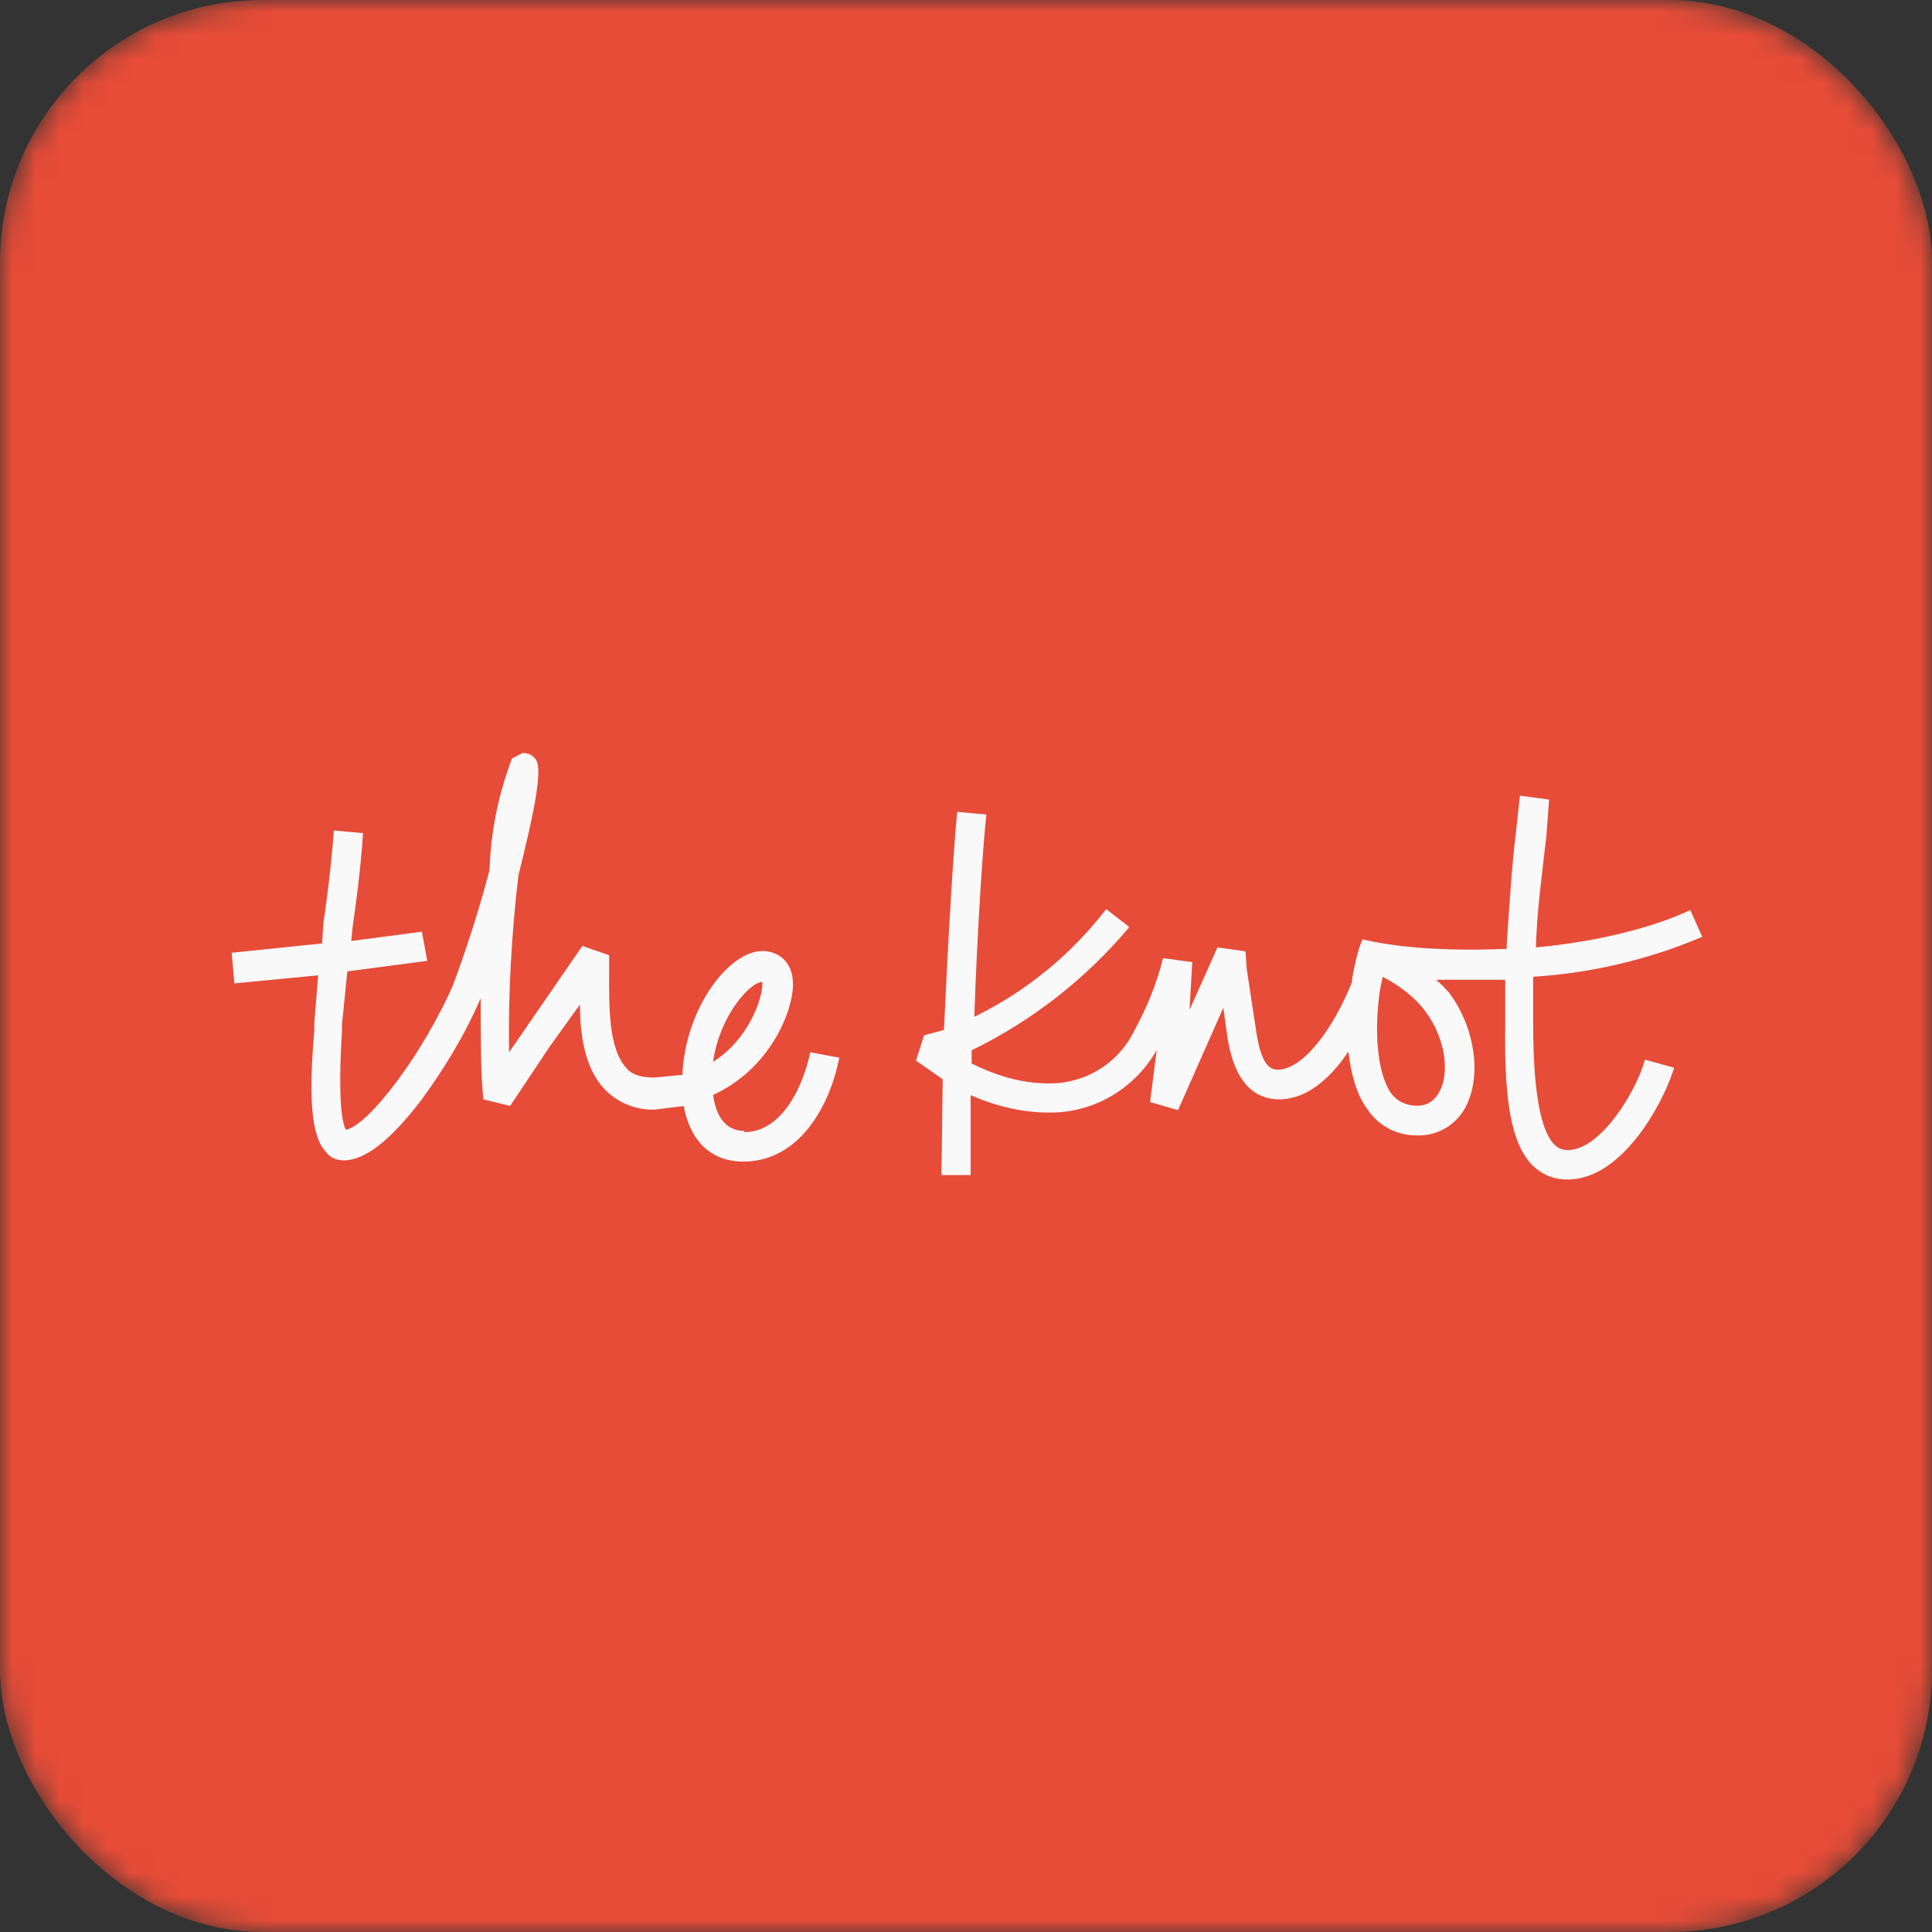<svg width="100%" height="100%" viewBox="0 0 81 81" fill="none" xmlns="http://www.w3.org/2000/svg">
<rect x="0" y="0" width="81" height="81" fill="#333333" stroke="none"/>
<mask id="mask0_860_4884" style="mask-type:alpha" maskUnits="userSpaceOnUse" x="0" y="0" width="81" height="81">
<rect width="81" height="81" rx="11" fill="#E64C38"/>
</mask>
<g mask="url(#mask0_860_4884)">
<rect width="81" height="81" rx="11" fill="#E64C38"/>
</g>
<path d="M57.127 39.38C56.901 39.884 56.788 40.5 56.685 41.055V41.168C55.955 43.008 54.681 44.847 53.561 44.847C53.006 44.847 52.78 44.117 52.615 42.895L52.276 40.665L52.215 39.884L51.043 39.719L49.872 42.34L49.985 40.336L48.762 40.171C48.484 41.291 48.032 42.35 47.539 43.244C46.882 44.58 45.515 45.422 44.025 45.422H43.973C42.802 45.422 41.743 45.083 40.736 44.59V44.035C43.264 42.802 45.505 41.055 47.323 38.897V38.846L46.378 38.116C44.929 39.997 43.079 41.518 40.962 42.576L40.849 42.627C40.962 39.226 41.188 35.712 41.353 34.15L40.13 34.037C39.966 35.712 39.74 39.565 39.575 43.182L38.743 43.408L38.404 44.467L39.524 45.248L39.472 49.153V49.266H40.695V45.916C41.702 46.358 42.812 46.645 43.984 46.645H44.035C45.936 46.645 47.611 45.587 48.495 44.025L48.217 46.203L49.389 46.543L51.29 42.247L51.403 43.08C51.516 44.025 51.845 46.09 53.633 46.09C54.753 46.09 55.75 45.258 56.531 44.087C56.644 45.032 56.87 45.875 57.312 46.481C57.754 47.149 58.483 47.601 59.377 47.601C60.282 47.642 61.114 47.139 61.494 46.316C62.111 45.032 61.833 43.08 60.764 41.631C60.59 41.435 60.405 41.24 60.209 41.076H63.107V42.915C63.056 46.265 63.385 47.94 64.228 48.834C64.618 49.225 65.121 49.451 65.676 49.451H65.728C68.071 49.451 69.797 46.101 70.188 44.765L68.965 44.426C68.626 45.71 67.125 48.218 65.728 48.218C65.45 48.218 65.286 48.105 65.173 47.992C64.392 47.211 64.279 44.703 64.279 42.853V40.952C66.714 40.798 69.119 40.233 71.369 39.277L70.866 38.157C69.191 38.938 66.848 39.493 64.392 39.719C64.443 38.157 64.618 36.934 64.834 35.033L64.947 33.523L63.724 33.358L63.559 34.869C63.395 36.205 63.282 37.88 63.169 39.617V39.781C63.148 39.771 59.634 39.997 57.127 39.38ZM60.364 45.741C60.138 46.183 59.809 46.358 59.418 46.358C58.915 46.358 58.524 46.132 58.298 45.803C57.682 44.857 57.63 43.018 57.856 41.507L57.969 40.952C58.637 41.291 59.367 41.846 59.757 42.401C60.641 43.573 60.754 45.022 60.364 45.741ZM31.231 47.416C30.337 47.416 30.008 46.686 29.895 45.905C32.238 44.847 33.245 42.442 33.245 41.271C33.245 40.264 32.577 39.873 31.961 39.873C30.563 39.873 28.724 42.268 28.611 45.063L27.439 45.176C26.884 45.176 26.494 45.063 26.268 44.785C25.487 43.953 25.538 42.103 25.538 40.716V40.048L24.418 39.658L21.345 44.117C21.294 41.775 21.458 38.979 21.736 36.698C22.291 34.468 22.794 32.29 22.465 31.848C22.352 31.683 22.188 31.57 21.911 31.57L21.469 31.796C20.893 33.297 20.575 34.879 20.523 36.482C20.02 38.383 19.516 39.884 18.961 41.394L19.074 41.117C17.79 44.128 15.447 47.2 14.502 47.365C14.337 47.087 14.162 46.08 14.337 43.234V42.956L14.563 40.726L17.913 40.284L17.687 39.062L14.728 39.452L14.779 38.897C14.943 37.777 15.118 36.441 15.221 34.931L13.998 34.818C13.885 36.328 13.721 37.602 13.556 38.722L13.505 39.555L9.713 39.945L9.826 41.23L13.34 40.891L13.176 42.895V43.234C12.95 45.854 13.011 47.642 13.68 48.31C13.844 48.536 14.121 48.649 14.409 48.649C15.303 48.649 16.361 47.817 17.646 46.142C18.591 44.857 19.485 43.408 20.153 41.846V41.733C20.153 43.46 20.153 45.083 20.266 46.09L21.387 46.368L23.031 43.902L24.315 42.114C24.315 43.45 24.541 44.847 25.374 45.69C25.918 46.245 26.668 46.543 27.439 46.522L28.775 46.358H28.662C28.939 47.868 29.833 48.7 31.169 48.7C33.512 48.7 34.797 46.358 35.187 44.343L33.964 44.117C33.964 44.23 33.297 47.467 31.18 47.467L31.231 47.416ZM31.961 41.168V41.281C31.961 41.836 31.406 43.573 29.895 44.518C30.173 42.566 31.457 41.168 31.961 41.168Z" fill="#F9F9F9"/>
</svg>
